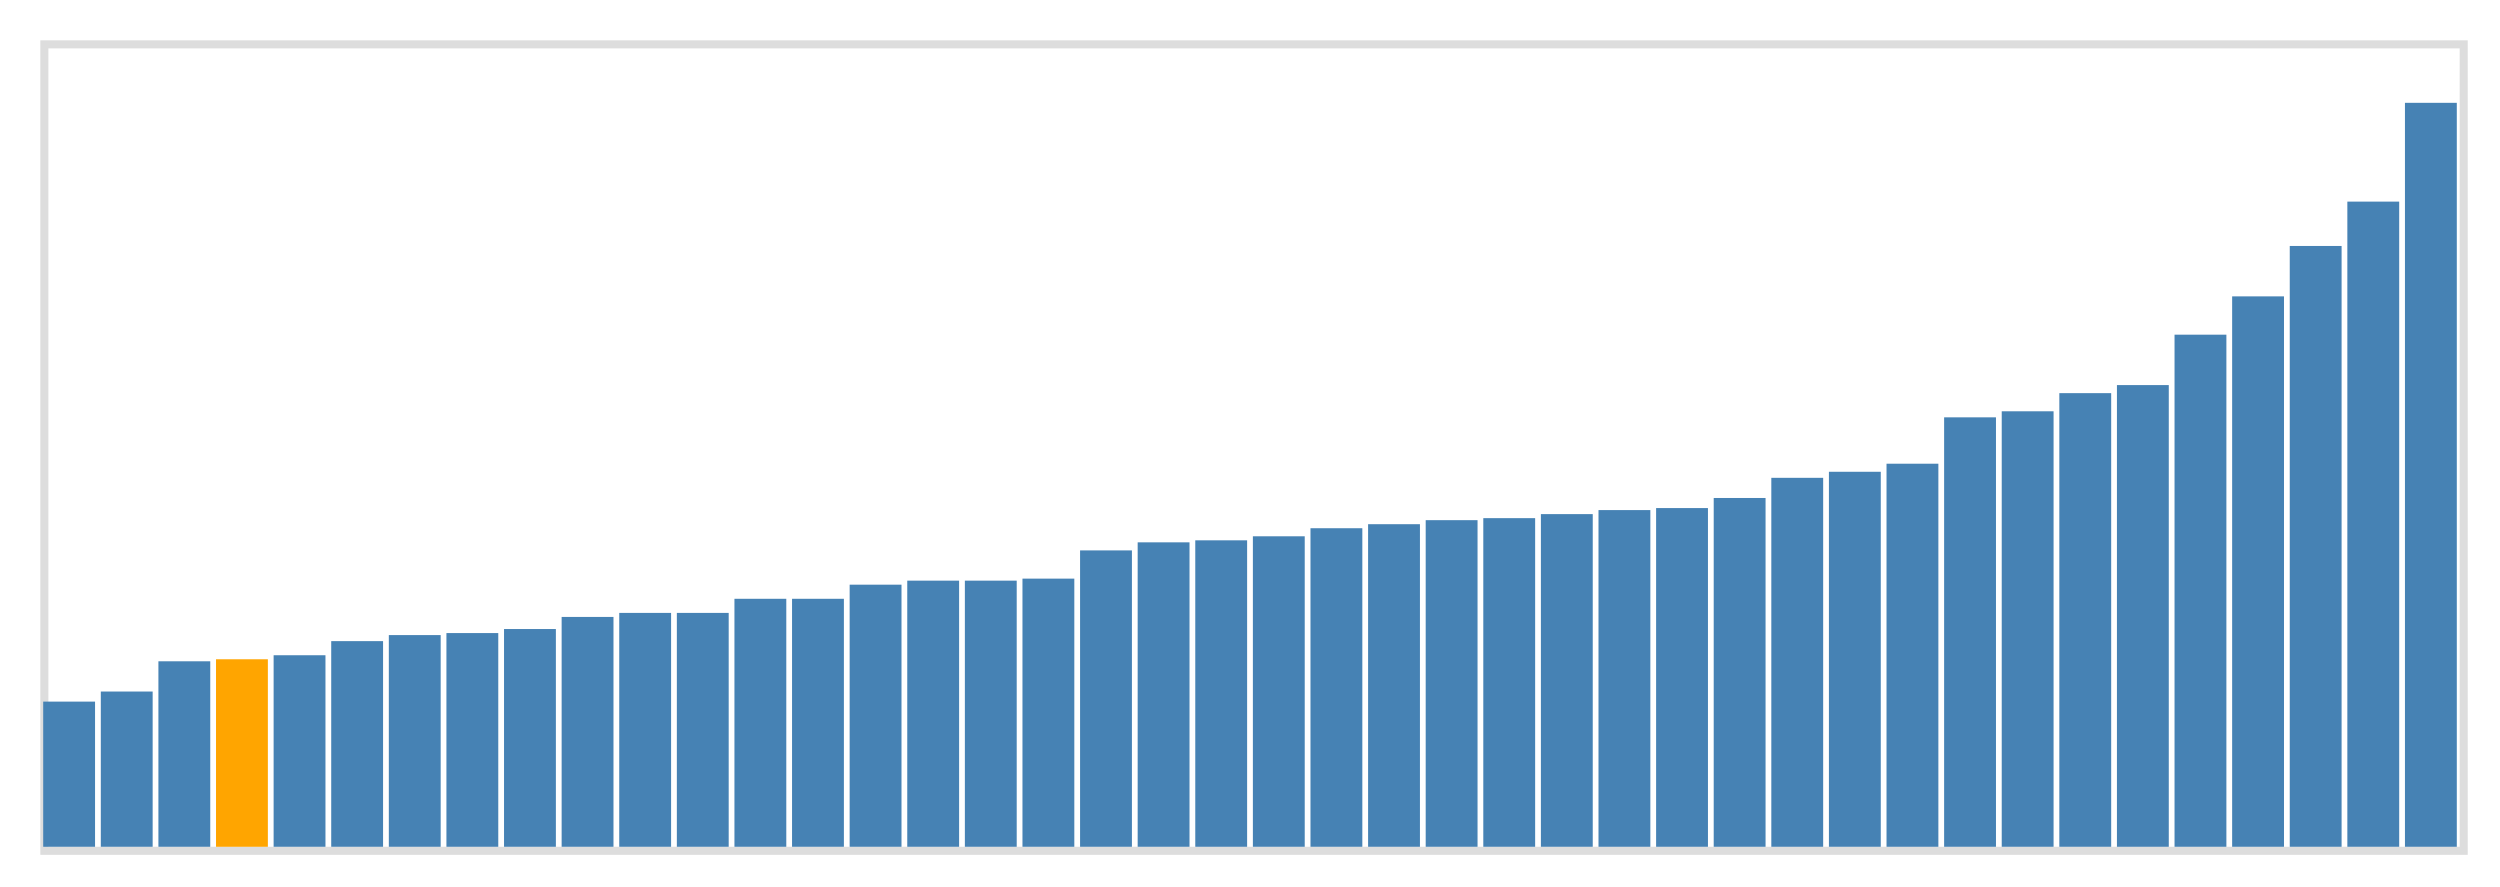 <svg class="marks" width="310" height="110" viewBox="0 0 310 110" version="1.1" xmlns="http://www.w3.org/2000/svg" xmlns:xlink="http://www.w3.org/1999/xlink"><g transform="translate(5,5)"><g class="mark-group role-frame root"><g transform="translate(0,0)"><path class="background" d="M0.5,0.5h300v100h-300Z" style="fill: none; stroke: #ddd;"></path><g><g class="mark-rect role-mark marks"><path d="M0.357,82h6.429v18h-6.429Z" style="fill: steelblue;"></path><path d="M7.5,80.75h6.429v19.25h-6.429Z" style="fill: steelblue;"></path><path d="M14.643,77h6.429v23h-6.429Z" style="fill: steelblue;"></path><path d="M21.786,76.75h6.429v23.25h-6.429Z" style="fill: orange;"></path><path d="M28.929,76.25h6.429v23.75h-6.429Z" style="fill: steelblue;"></path><path d="M36.071,74.5h6.429v25.5h-6.429Z" style="fill: steelblue;"></path><path d="M43.214,73.75h6.429v26.25h-6.429Z" style="fill: steelblue;"></path><path d="M50.357,73.5h6.429v26.5h-6.429Z" style="fill: steelblue;"></path><path d="M57.5,73h6.429v27h-6.429Z" style="fill: steelblue;"></path><path d="M64.643,71.5h6.429v28.5h-6.429Z" style="fill: steelblue;"></path><path d="M71.786,71h6.429v29h-6.429Z" style="fill: steelblue;"></path><path d="M78.929,71h6.429v29h-6.429Z" style="fill: steelblue;"></path><path d="M86.071,69.25h6.429v30.75h-6.429Z" style="fill: steelblue;"></path><path d="M93.214,69.25h6.429v30.75h-6.429Z" style="fill: steelblue;"></path><path d="M100.357,67.5h6.429v32.5h-6.429Z" style="fill: steelblue;"></path><path d="M107.5,67h6.429v33h-6.429Z" style="fill: steelblue;"></path><path d="M114.643,67h6.429v33h-6.429Z" style="fill: steelblue;"></path><path d="M121.786,66.75h6.429v33.25h-6.429Z" style="fill: steelblue;"></path><path d="M128.929,63.25h6.429v36.75h-6.429Z" style="fill: steelblue;"></path><path d="M136.071,62.25h6.429v37.75h-6.429Z" style="fill: steelblue;"></path><path d="M143.214,62h6.429v38h-6.429Z" style="fill: steelblue;"></path><path d="M150.357,61.5h6.429v38.5h-6.429Z" style="fill: steelblue;"></path><path d="M157.5,60.5h6.429v39.5h-6.429Z" style="fill: steelblue;"></path><path d="M164.643,60h6.429v40h-6.429Z" style="fill: steelblue;"></path><path d="M171.786,59.5h6.429v40.5h-6.429Z" style="fill: steelblue;"></path><path d="M178.929,59.25h6.429v40.75h-6.429Z" style="fill: steelblue;"></path><path d="M186.071,58.75h6.429v41.25h-6.429Z" style="fill: steelblue;"></path><path d="M193.214,58.25h6.429v41.75h-6.429Z" style="fill: steelblue;"></path><path d="M200.357,58h6.429v42h-6.429Z" style="fill: steelblue;"></path><path d="M207.5,56.75h6.429v43.25h-6.429Z" style="fill: steelblue;"></path><path d="M214.643,54.25h6.429v45.75h-6.429Z" style="fill: steelblue;"></path><path d="M221.786,53.5h6.429v46.5h-6.429Z" style="fill: steelblue;"></path><path d="M228.929,52.5h6.429v47.5h-6.429Z" style="fill: steelblue;"></path><path d="M236.071,46.75h6.429v53.25h-6.429Z" style="fill: steelblue;"></path><path d="M243.214,46h6.429v54h-6.429Z" style="fill: steelblue;"></path><path d="M250.357,43.75h6.429v56.25h-6.429Z" style="fill: steelblue;"></path><path d="M257.5,42.75h6.429v57.25h-6.429Z" style="fill: steelblue;"></path><path d="M264.643,36.5h6.429v63.5h-6.429Z" style="fill: steelblue;"></path><path d="M271.786,31.75h6.429v68.25h-6.429Z" style="fill: steelblue;"></path><path d="M278.929,25.5h6.429v74.5h-6.429Z" style="fill: steelblue;"></path><path d="M286.071,20h6.429v80h-6.429Z" style="fill: steelblue;"></path><path d="M293.214,7.75h6.429v92.25h-6.429Z" style="fill: steelblue;"></path></g></g><path class="foreground" d="" style="display: none; fill: none;"></path></g></g></g></svg>